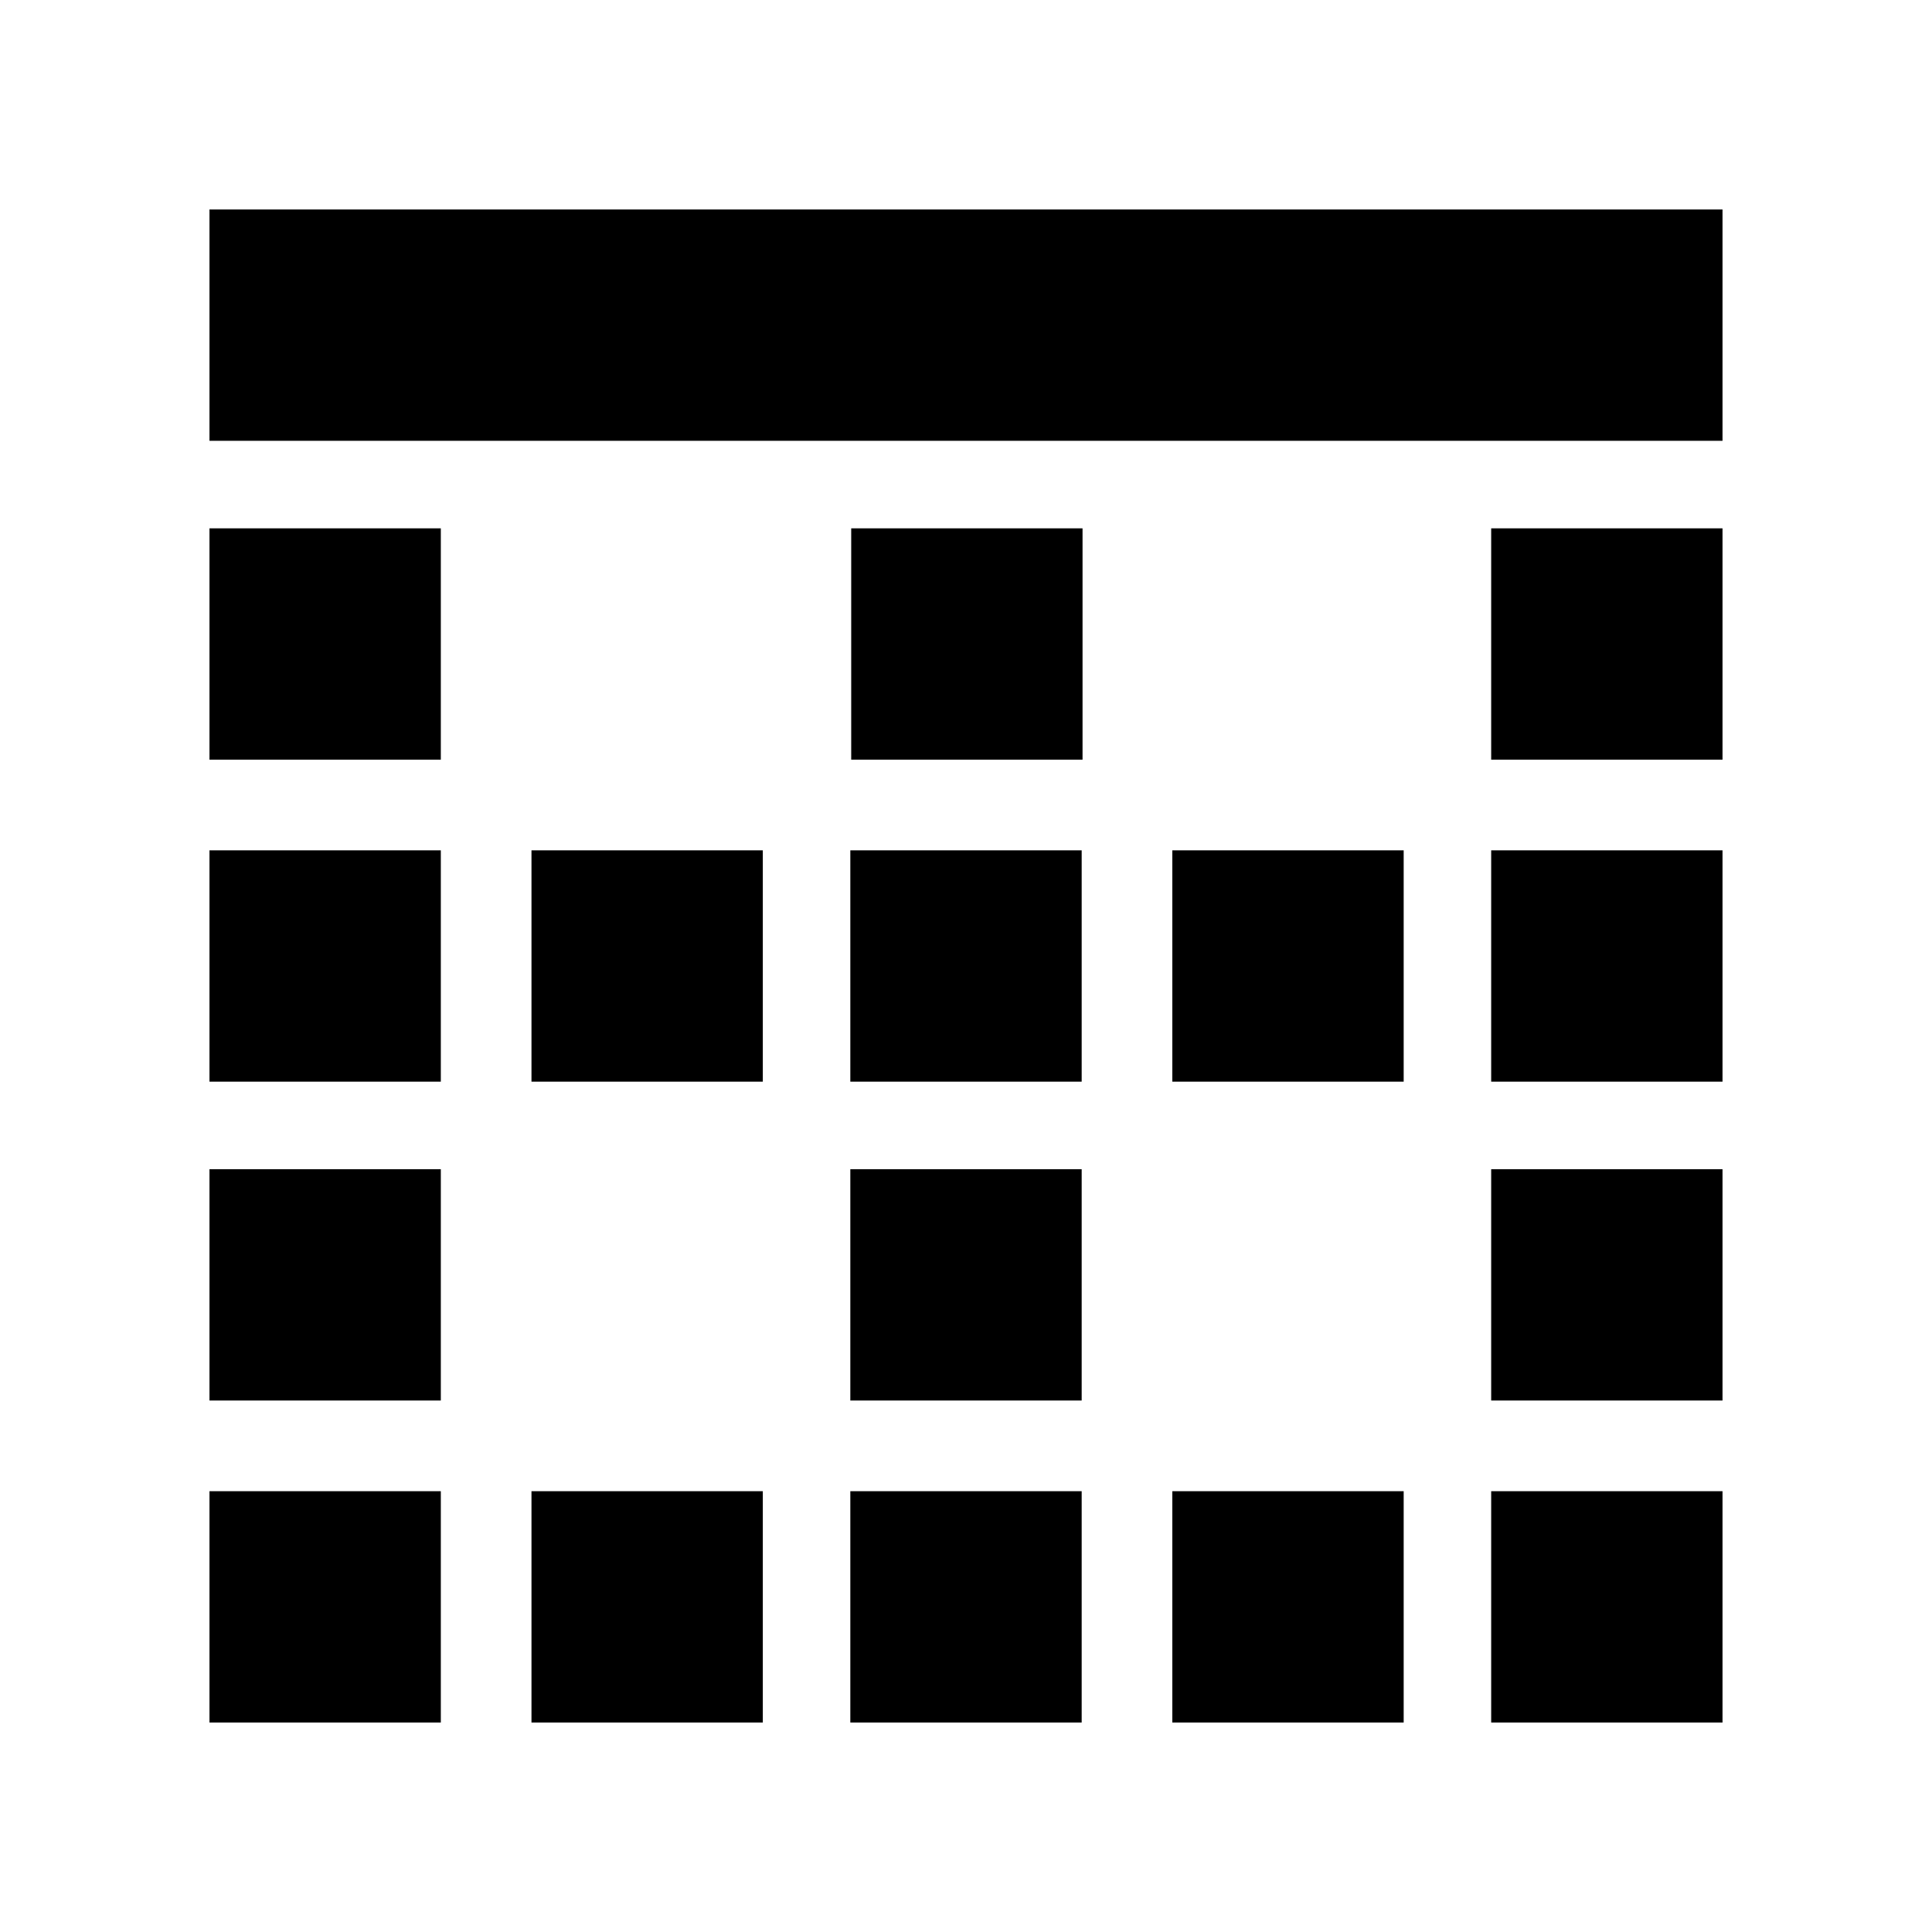 <svg xmlns="http://www.w3.org/2000/svg" height="20" viewBox="0 -960 960 960" width="20"><path d="M104.09-104.09v-114.95h114.95v114.95H104.09Zm0-160v-114.95h114.95v114.95H104.09Zm0-158.43v-114.96h114.95v114.96H104.09Zm0-160v-114.96h114.95v114.96H104.09Zm0-158.44v-114.95h751.82v114.95H104.09Zm160 636.87v-114.95h114.95v114.95H264.09Zm0-318.43v-114.96h114.95v114.96H264.09Zm158.43 318.43v-114.95h114.96v114.95H422.52Zm0-160v-114.95h114.96v114.95H422.52Zm0-158.43v-114.96h114.96v114.96H422.52Zm.44-160v-114.96h114.95v114.96H422.96Zm159.56 478.43v-114.95h114.96v114.95H582.52Zm0-318.43v-114.96h114.96v114.96H582.52Zm158.44 318.43v-114.95h114.95v114.95H740.96Zm0-160v-114.95h114.95v114.95H740.96Zm0-158.43v-114.96h114.95v114.96H740.96Zm0-160v-114.96h114.95v114.96H740.96Z"/></svg>